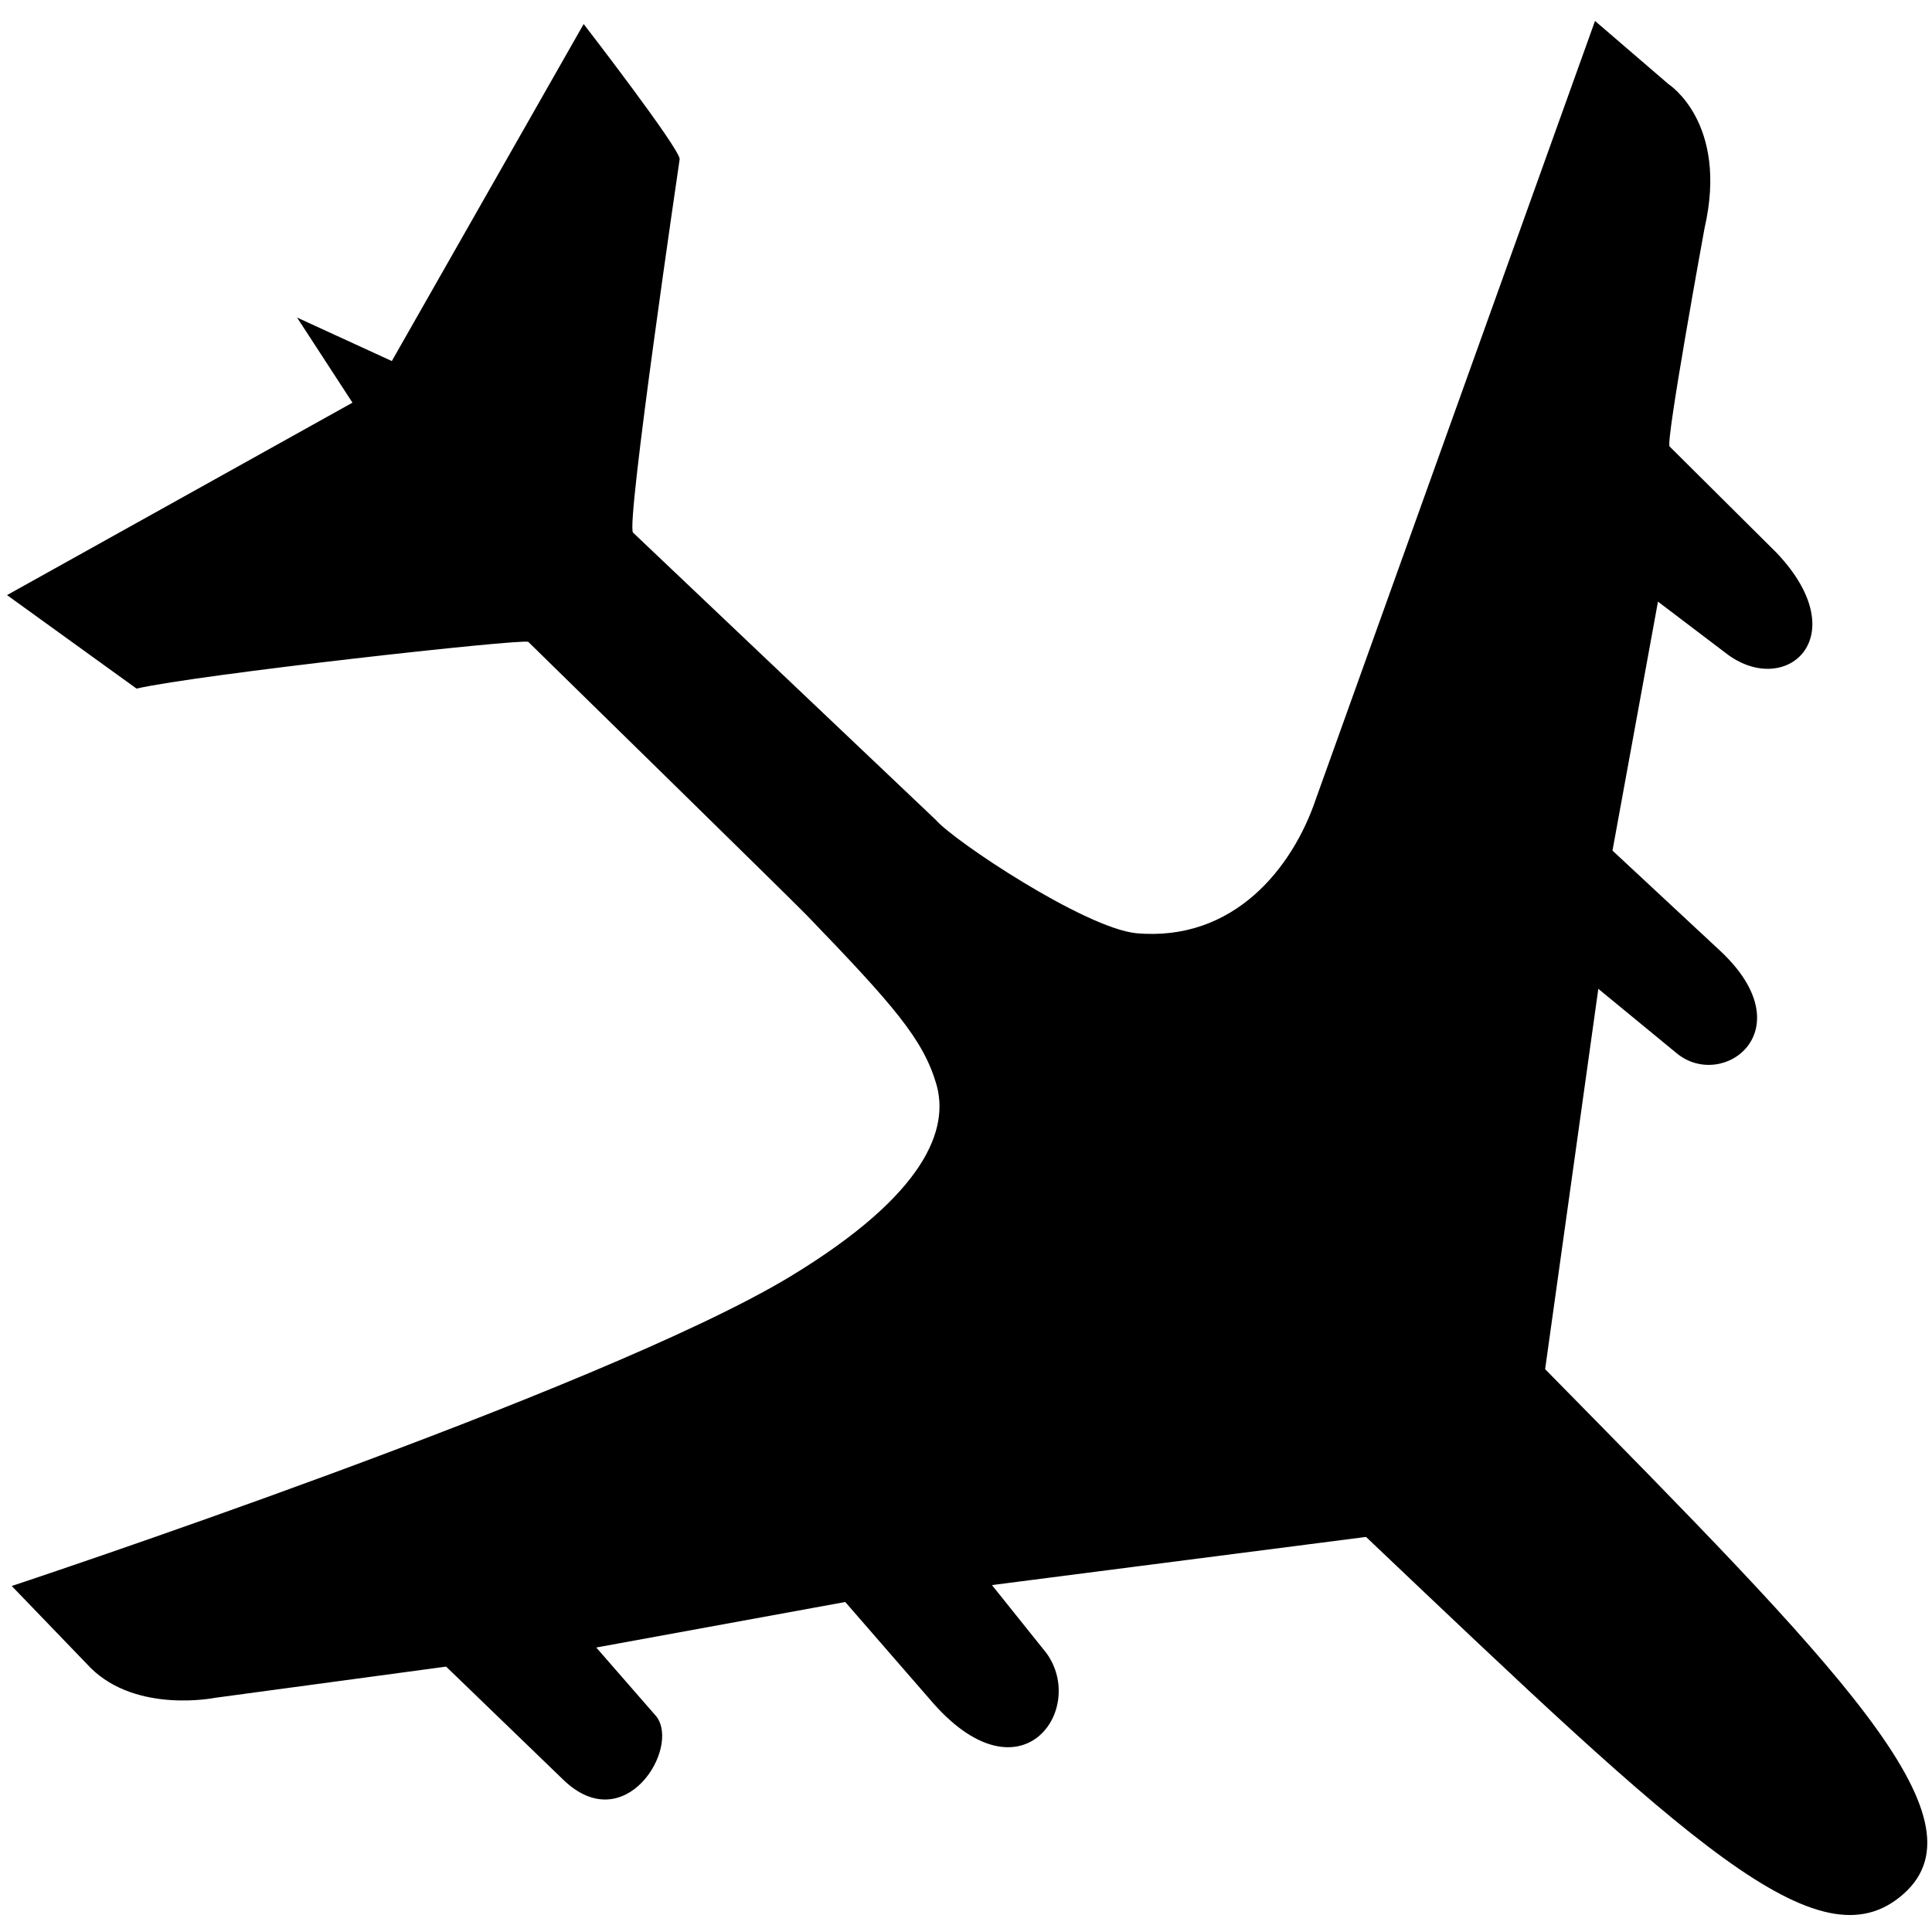 <?xml version="1.0" encoding="UTF-8" standalone="no"?>
<svg xmlns="http://www.w3.org/2000/svg" height="400" width="400">
  <path transform="matrix(1.063 0 0 -1.049 -165.51 521.78)" d="m157.99 184.38 15.388-16.185c9.011-9.011 24.185-5.885 24.185-5.885l45.029 6.161 22.806-22.316c12.015-11.801 22.867 6.254 18.147 12.476l-11.709 13.61 48.493 8.982 16.461-19.189c17.594-21.026 30.683-2.083 22.745 9.073l-10.637 13.457 72.863 9.502c62.65-60.29 88.227-85.299 104.71-70.441 16.59 14.953-12.756 44.759-69.828 103.55l10.361 75.07 15.265-12.721c9.011-7.509 25.012 4.538 8.491 20.201l-20.997 19.802 8.859 49.137 13.12-10.085c11.586-9.226 25.656 2.975 9.993 19.71l-20.844 20.997c-0.858 0.644 6.805 43.098 6.805 43.098 4.72 20.812-7.02 28.416-7.02 28.416l-14.315 12.476-54.379-153.6c-4.506-13.517-15.925-28.196-35.006-26.454-10.084 1.073-35.558 18.27-38.991 22.346l-58.977 56.708c-1.502 1.073 9.073 73.721 9.073 73.721 0 2.146-18.699 26.668-18.699 26.668l-37.366-66.517-18.453 8.583 10.79-16.798-67.284-37.98 25.228-18.453c12.015 2.789 75.008 9.87 76.296 9.226 0 0 51.297-50.873 54.226-53.95 16.95-17.808 22.653-24.462 25.228-33.259 2.577-8.804-1.813-21.706-28.416-38.041-36.689-22.528-151.64-61.092-151.64-61.092z"/>
</svg>
